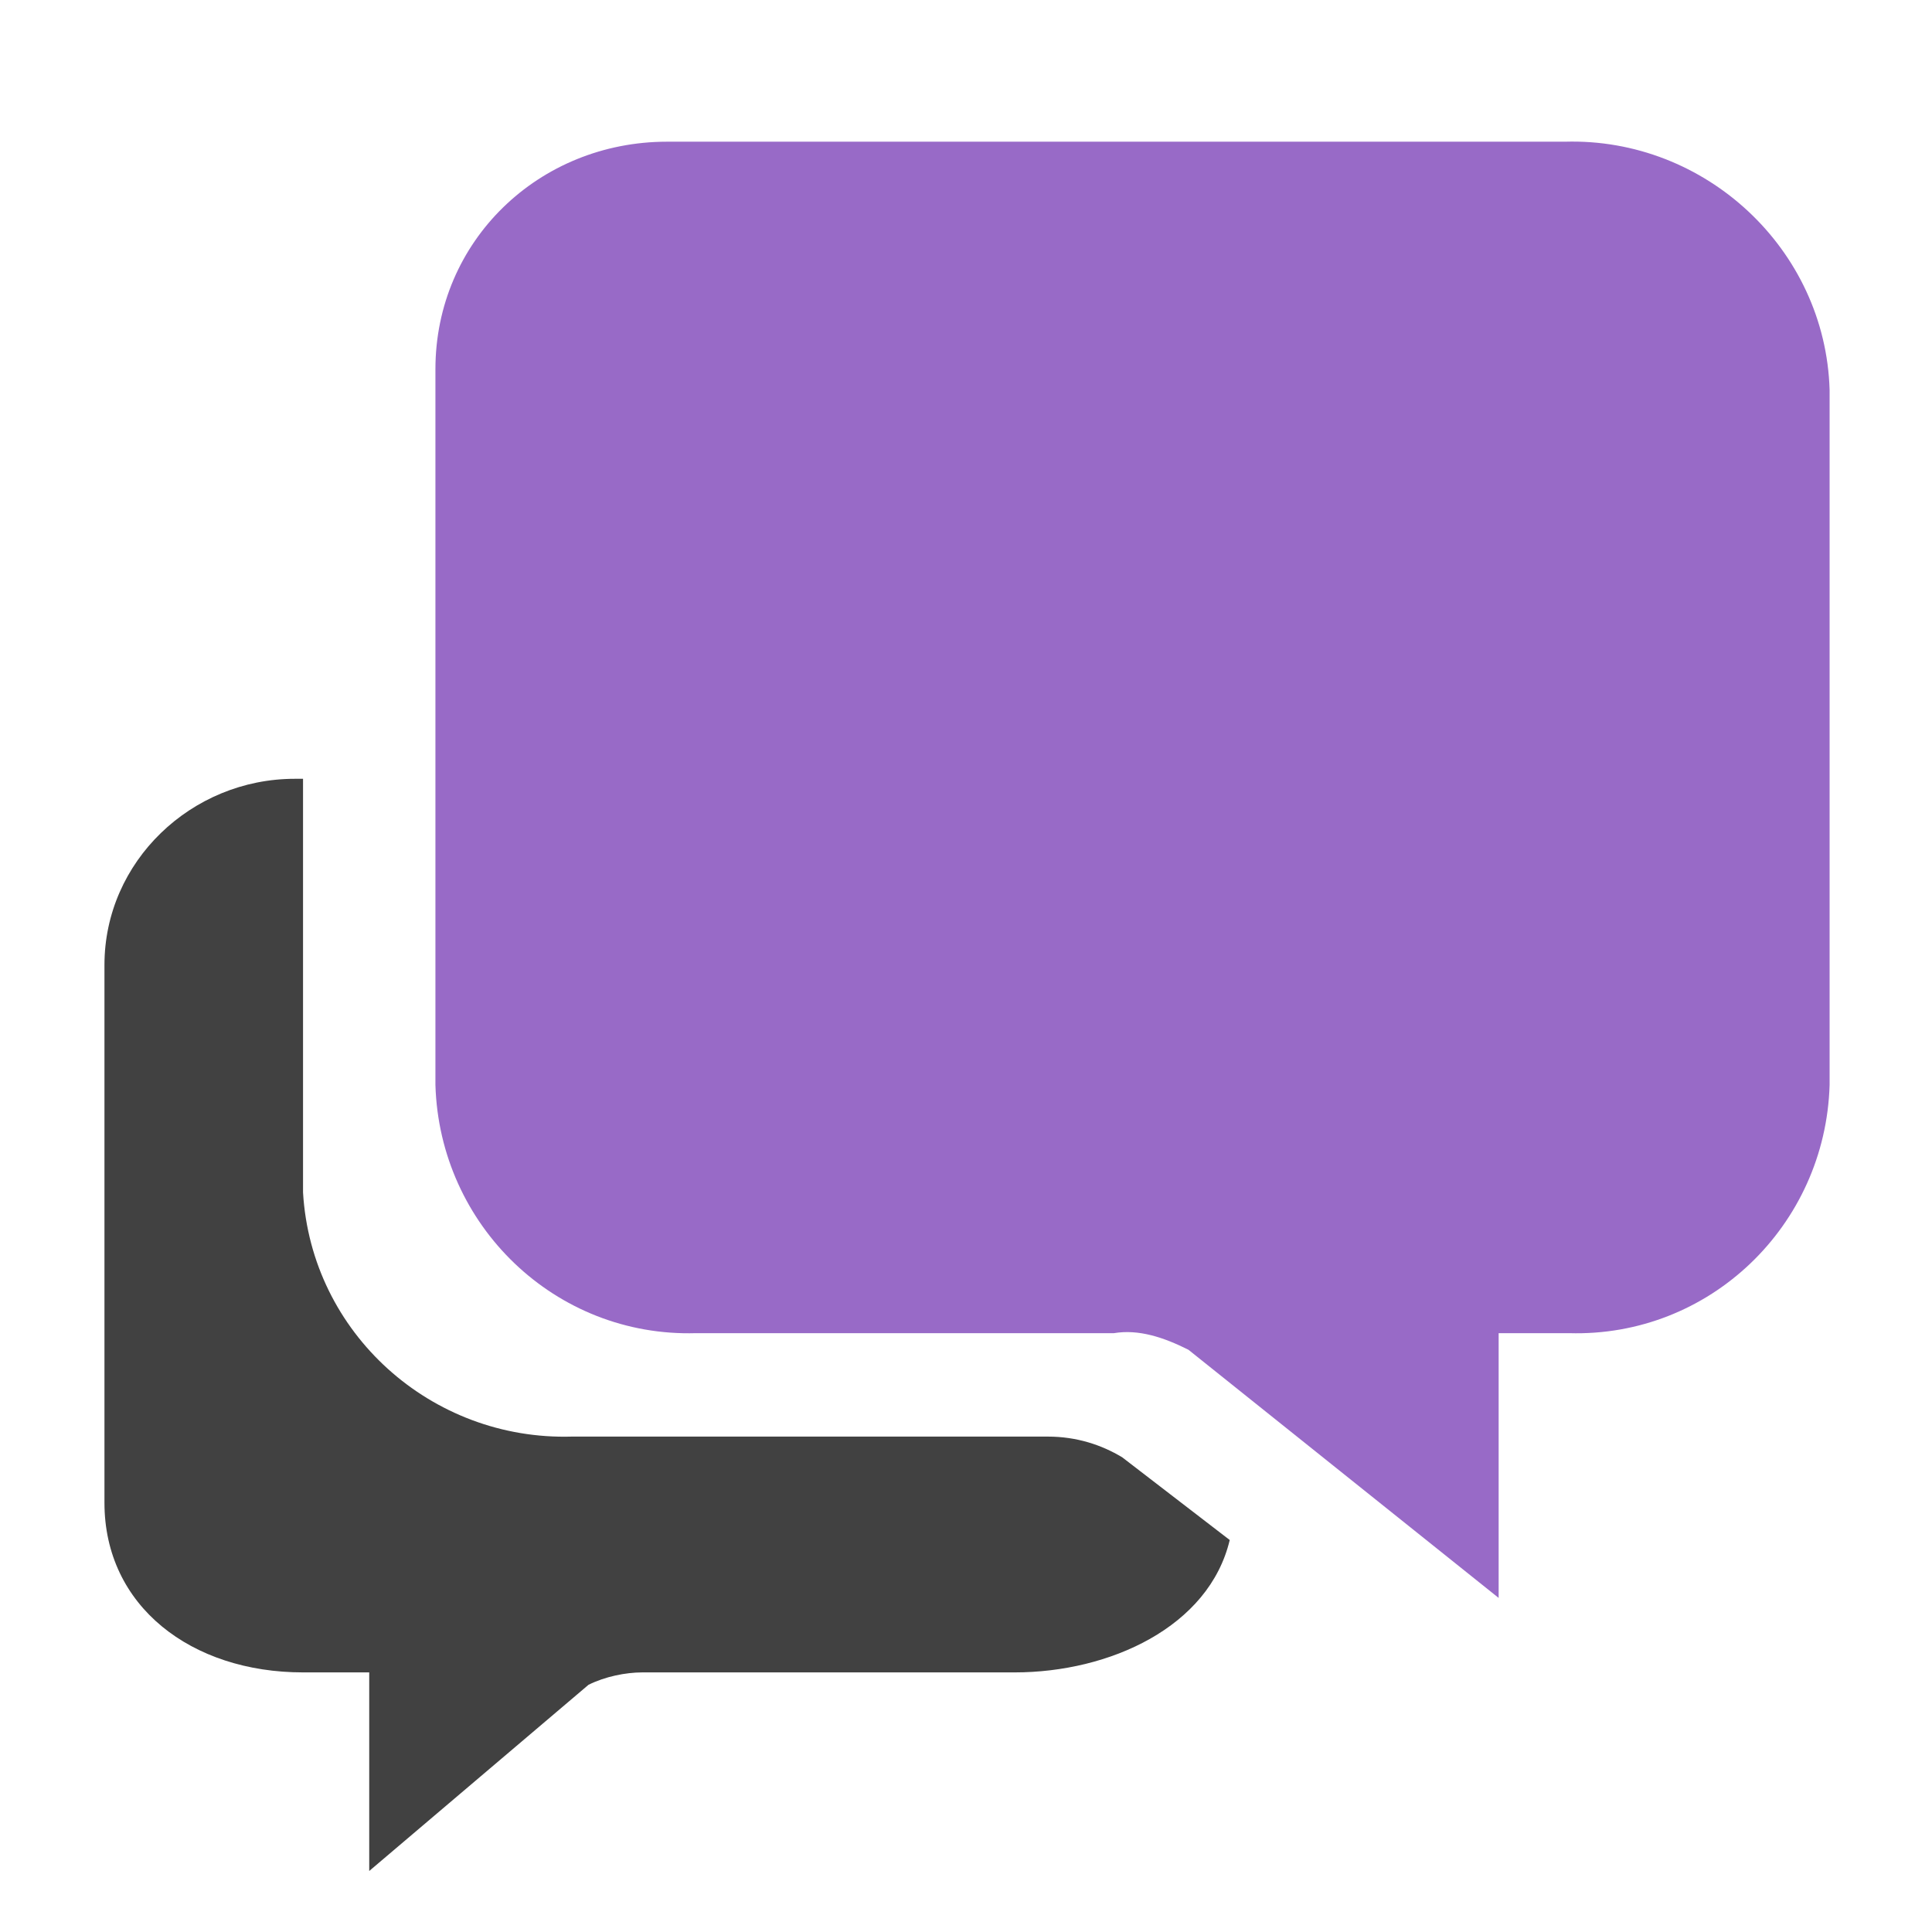 <?xml version="1.0" encoding="utf-8"?>
<!-- Generator: Adobe Illustrator 26.5.0, SVG Export Plug-In . SVG Version: 6.00 Build 0)  -->
<svg version="1.1" id="Layer_1" xmlns="http://www.w3.org/2000/svg" xmlns:xlink="http://www.w3.org/1999/xlink" x="0px" y="0px"
	 viewBox="0 0 46.7 46.7" style="enable-background:new 0 0 46.7 46.7;" xml:space="preserve">
<style type="text/css">
	.st0{fill:#414141;}
	.st1{fill:#986AC7;}
</style>
<g id="chatboxes" transform="translate(-3.375 -3.375)">
	<path id="패스_581" class="st0" d="M30.5,38.6c-0.5-0.3-1.1-0.5-1.8-0.5H17.2c-3.4,0.1-6.3-2.5-6.5-5.9V22.2h-0.2
		c-2.5,0-4.6,2-4.6,4.5c0,0,0,0,0,0.1v12.9c0,2.5,2.1,4.1,4.8,4.1h1.6v4.8l5.3-4.5c0.4-0.2,0.9-0.3,1.3-0.3h9c2.3,0,4.7-1.1,5.2-3.2
		L30.5,38.6L30.5,38.6z"/>
	<path id="패스_582" class="st1" d="M41.2,6.8H19.5c-3.1,0-5.6,2.4-5.6,5.5c0,0.2,0,0.3,0,0.5v16.8c0.1,3.4,2.9,6.1,6.3,6h10.1
		c0.6-0.1,1.2,0.1,1.8,0.4l7.5,6v-6.4h1.7c3.4,0.1,6.2-2.6,6.3-6V12.8C47.5,9.4,44.6,6.7,41.2,6.8z"/>
</g>
</svg>
